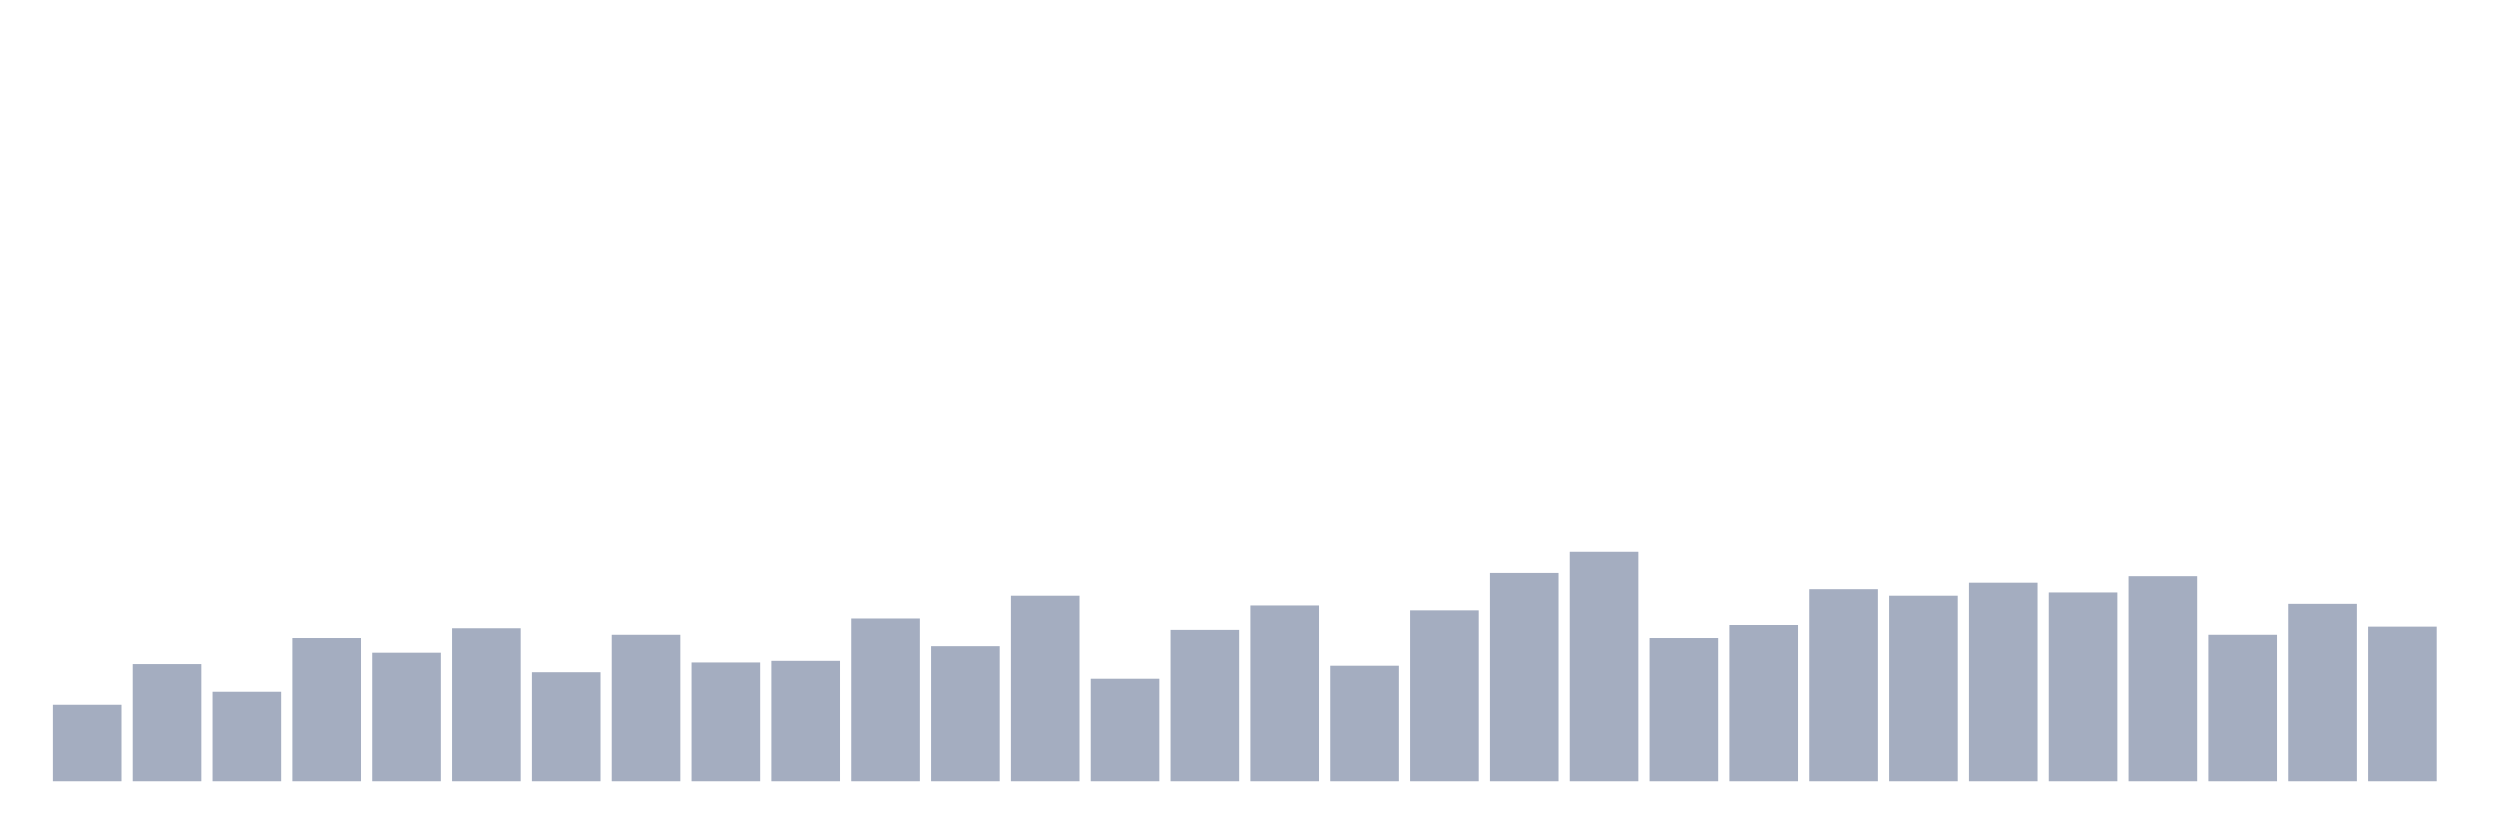 <svg xmlns="http://www.w3.org/2000/svg" viewBox="0 0 480 160"><g transform="translate(10,10)"><rect class="bar" x="0.153" width="13.175" y="125.312" height="14.688" fill="rgb(164,173,192)"></rect><rect class="bar" x="15.482" width="13.175" y="117.5" height="22.5" fill="rgb(164,173,192)"></rect><rect class="bar" x="30.81" width="13.175" y="122.812" height="17.188" fill="rgb(164,173,192)"></rect><rect class="bar" x="46.138" width="13.175" y="112.5" height="27.5" fill="rgb(164,173,192)"></rect><rect class="bar" x="61.466" width="13.175" y="115.312" height="24.688" fill="rgb(164,173,192)"></rect><rect class="bar" x="76.794" width="13.175" y="110.625" height="29.375" fill="rgb(164,173,192)"></rect><rect class="bar" x="92.123" width="13.175" y="119.062" height="20.938" fill="rgb(164,173,192)"></rect><rect class="bar" x="107.451" width="13.175" y="111.875" height="28.125" fill="rgb(164,173,192)"></rect><rect class="bar" x="122.779" width="13.175" y="117.188" height="22.812" fill="rgb(164,173,192)"></rect><rect class="bar" x="138.107" width="13.175" y="116.875" height="23.125" fill="rgb(164,173,192)"></rect><rect class="bar" x="153.436" width="13.175" y="108.75" height="31.25" fill="rgb(164,173,192)"></rect><rect class="bar" x="168.764" width="13.175" y="114.062" height="25.938" fill="rgb(164,173,192)"></rect><rect class="bar" x="184.092" width="13.175" y="104.375" height="35.625" fill="rgb(164,173,192)"></rect><rect class="bar" x="199.42" width="13.175" y="120.312" height="19.688" fill="rgb(164,173,192)"></rect><rect class="bar" x="214.748" width="13.175" y="110.938" height="29.062" fill="rgb(164,173,192)"></rect><rect class="bar" x="230.077" width="13.175" y="106.25" height="33.75" fill="rgb(164,173,192)"></rect><rect class="bar" x="245.405" width="13.175" y="117.813" height="22.187" fill="rgb(164,173,192)"></rect><rect class="bar" x="260.733" width="13.175" y="107.188" height="32.812" fill="rgb(164,173,192)"></rect><rect class="bar" x="276.061" width="13.175" y="100" height="40" fill="rgb(164,173,192)"></rect><rect class="bar" x="291.39" width="13.175" y="95.938" height="44.062" fill="rgb(164,173,192)"></rect><rect class="bar" x="306.718" width="13.175" y="112.5" height="27.5" fill="rgb(164,173,192)"></rect><rect class="bar" x="322.046" width="13.175" y="110" height="30" fill="rgb(164,173,192)"></rect><rect class="bar" x="337.374" width="13.175" y="103.125" height="36.875" fill="rgb(164,173,192)"></rect><rect class="bar" x="352.702" width="13.175" y="104.375" height="35.625" fill="rgb(164,173,192)"></rect><rect class="bar" x="368.031" width="13.175" y="101.875" height="38.125" fill="rgb(164,173,192)"></rect><rect class="bar" x="383.359" width="13.175" y="103.75" height="36.25" fill="rgb(164,173,192)"></rect><rect class="bar" x="398.687" width="13.175" y="100.625" height="39.375" fill="rgb(164,173,192)"></rect><rect class="bar" x="414.015" width="13.175" y="111.875" height="28.125" fill="rgb(164,173,192)"></rect><rect class="bar" x="429.344" width="13.175" y="105.938" height="34.062" fill="rgb(164,173,192)"></rect><rect class="bar" x="444.672" width="13.175" y="110.312" height="29.688" fill="rgb(164,173,192)"></rect></g></svg>